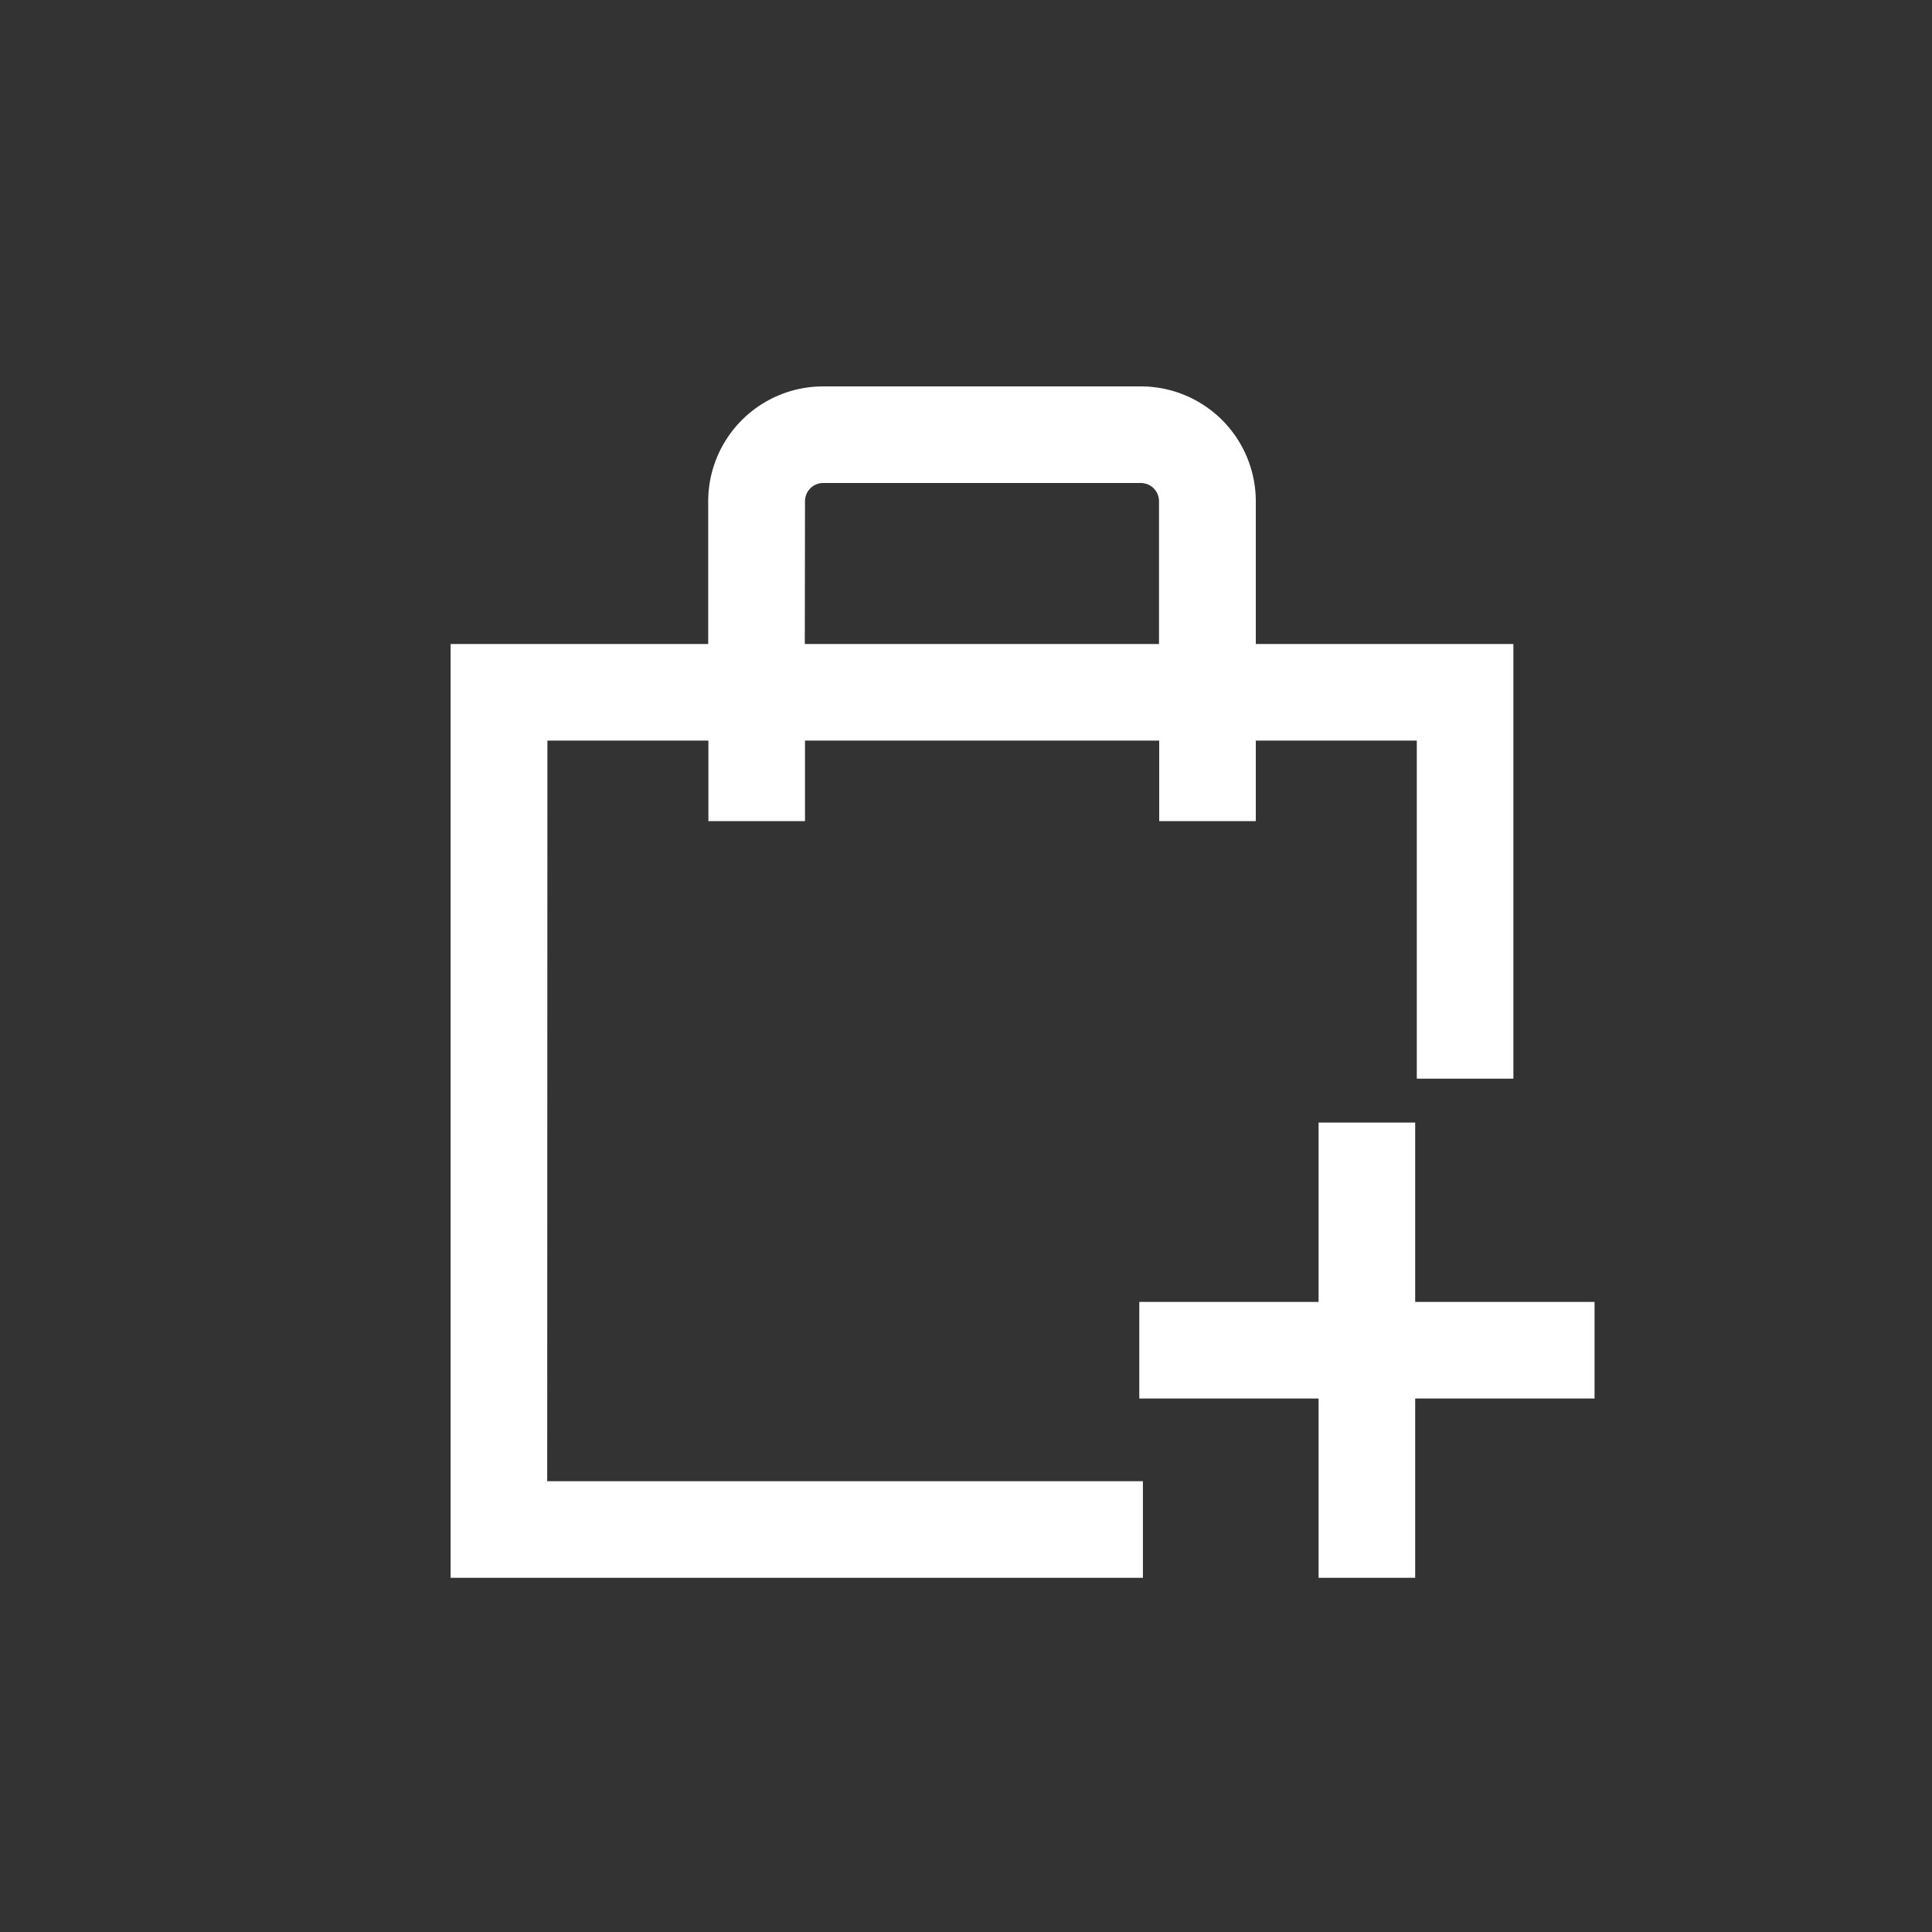 <svg class="svg-icon" xmlns="http://www.w3.org/2000/svg" width="30" height="30" viewBox="0 0 30 30">
            <rect x="0" y="0" width="30" height="30" fill="#333333" stroke="none"/>
            <g id="グループ_3937" data-name="グループ 3937" transform="translate(-325 -1753)" opacity="1">
                <g id="パス_453" data-name="パス 453" transform="translate(325 1753)" fill="none">
                    <path d="M 29.5 29.5 L 26.875 29.5 L 0.5 29.5 L 0.5 0.5 L 29.5 0.5 L 29.5 29.5 Z" stroke="none"/>
                    <path d="M 1 1 L 1 29 L 26.875 29 L 29 29 L 29 1 L 1 1 M 0 0 L 30 0 L 30 30 L 26.875 30 L 0 30 L 0 0 Z" stroke="none"/>
                </g>
                <g id="グループ_3896" data-name="グループ 3896" transform="translate(-82 905)">
                    <rect id="長方形_18148" data-name="長方形 18148" width="25" height="25" transform="translate(410 851)" fill="none" opacity="0"/>
                    <g id="グループ_3894" data-name="グループ 3894" transform="translate(287.215 850.875)">
                        <path id="パス_450" data-name="パス 450" d="M128.285,8.625h2.5v1.25h1.5V8.625h5.5v1.25h1.5V8.625h2.5v5.25h1.5V7.125h-4V4.907A1.785,1.785,0,0,0,137.5,3.125h-4.936a1.785,1.785,0,0,0-1.782,1.782V7.125h-4v14.5h10.75v-1.5h-9.25Zm4-3.718a.283.283,0,0,1,.282-.282H137.5a.283.283,0,0,1,.282.282V7.125h-5.5Z" fill="#fff"/>
                        <path id="パス_451" data-name="パス 451" d="M144.545,17.341H141.76V14.556h-1.5v2.785h-2.784v1.5h2.784v2.784h1.5V18.841h2.785Z" fill="#fff"/>
                    </g>
                </g>
            </g>
        </svg>